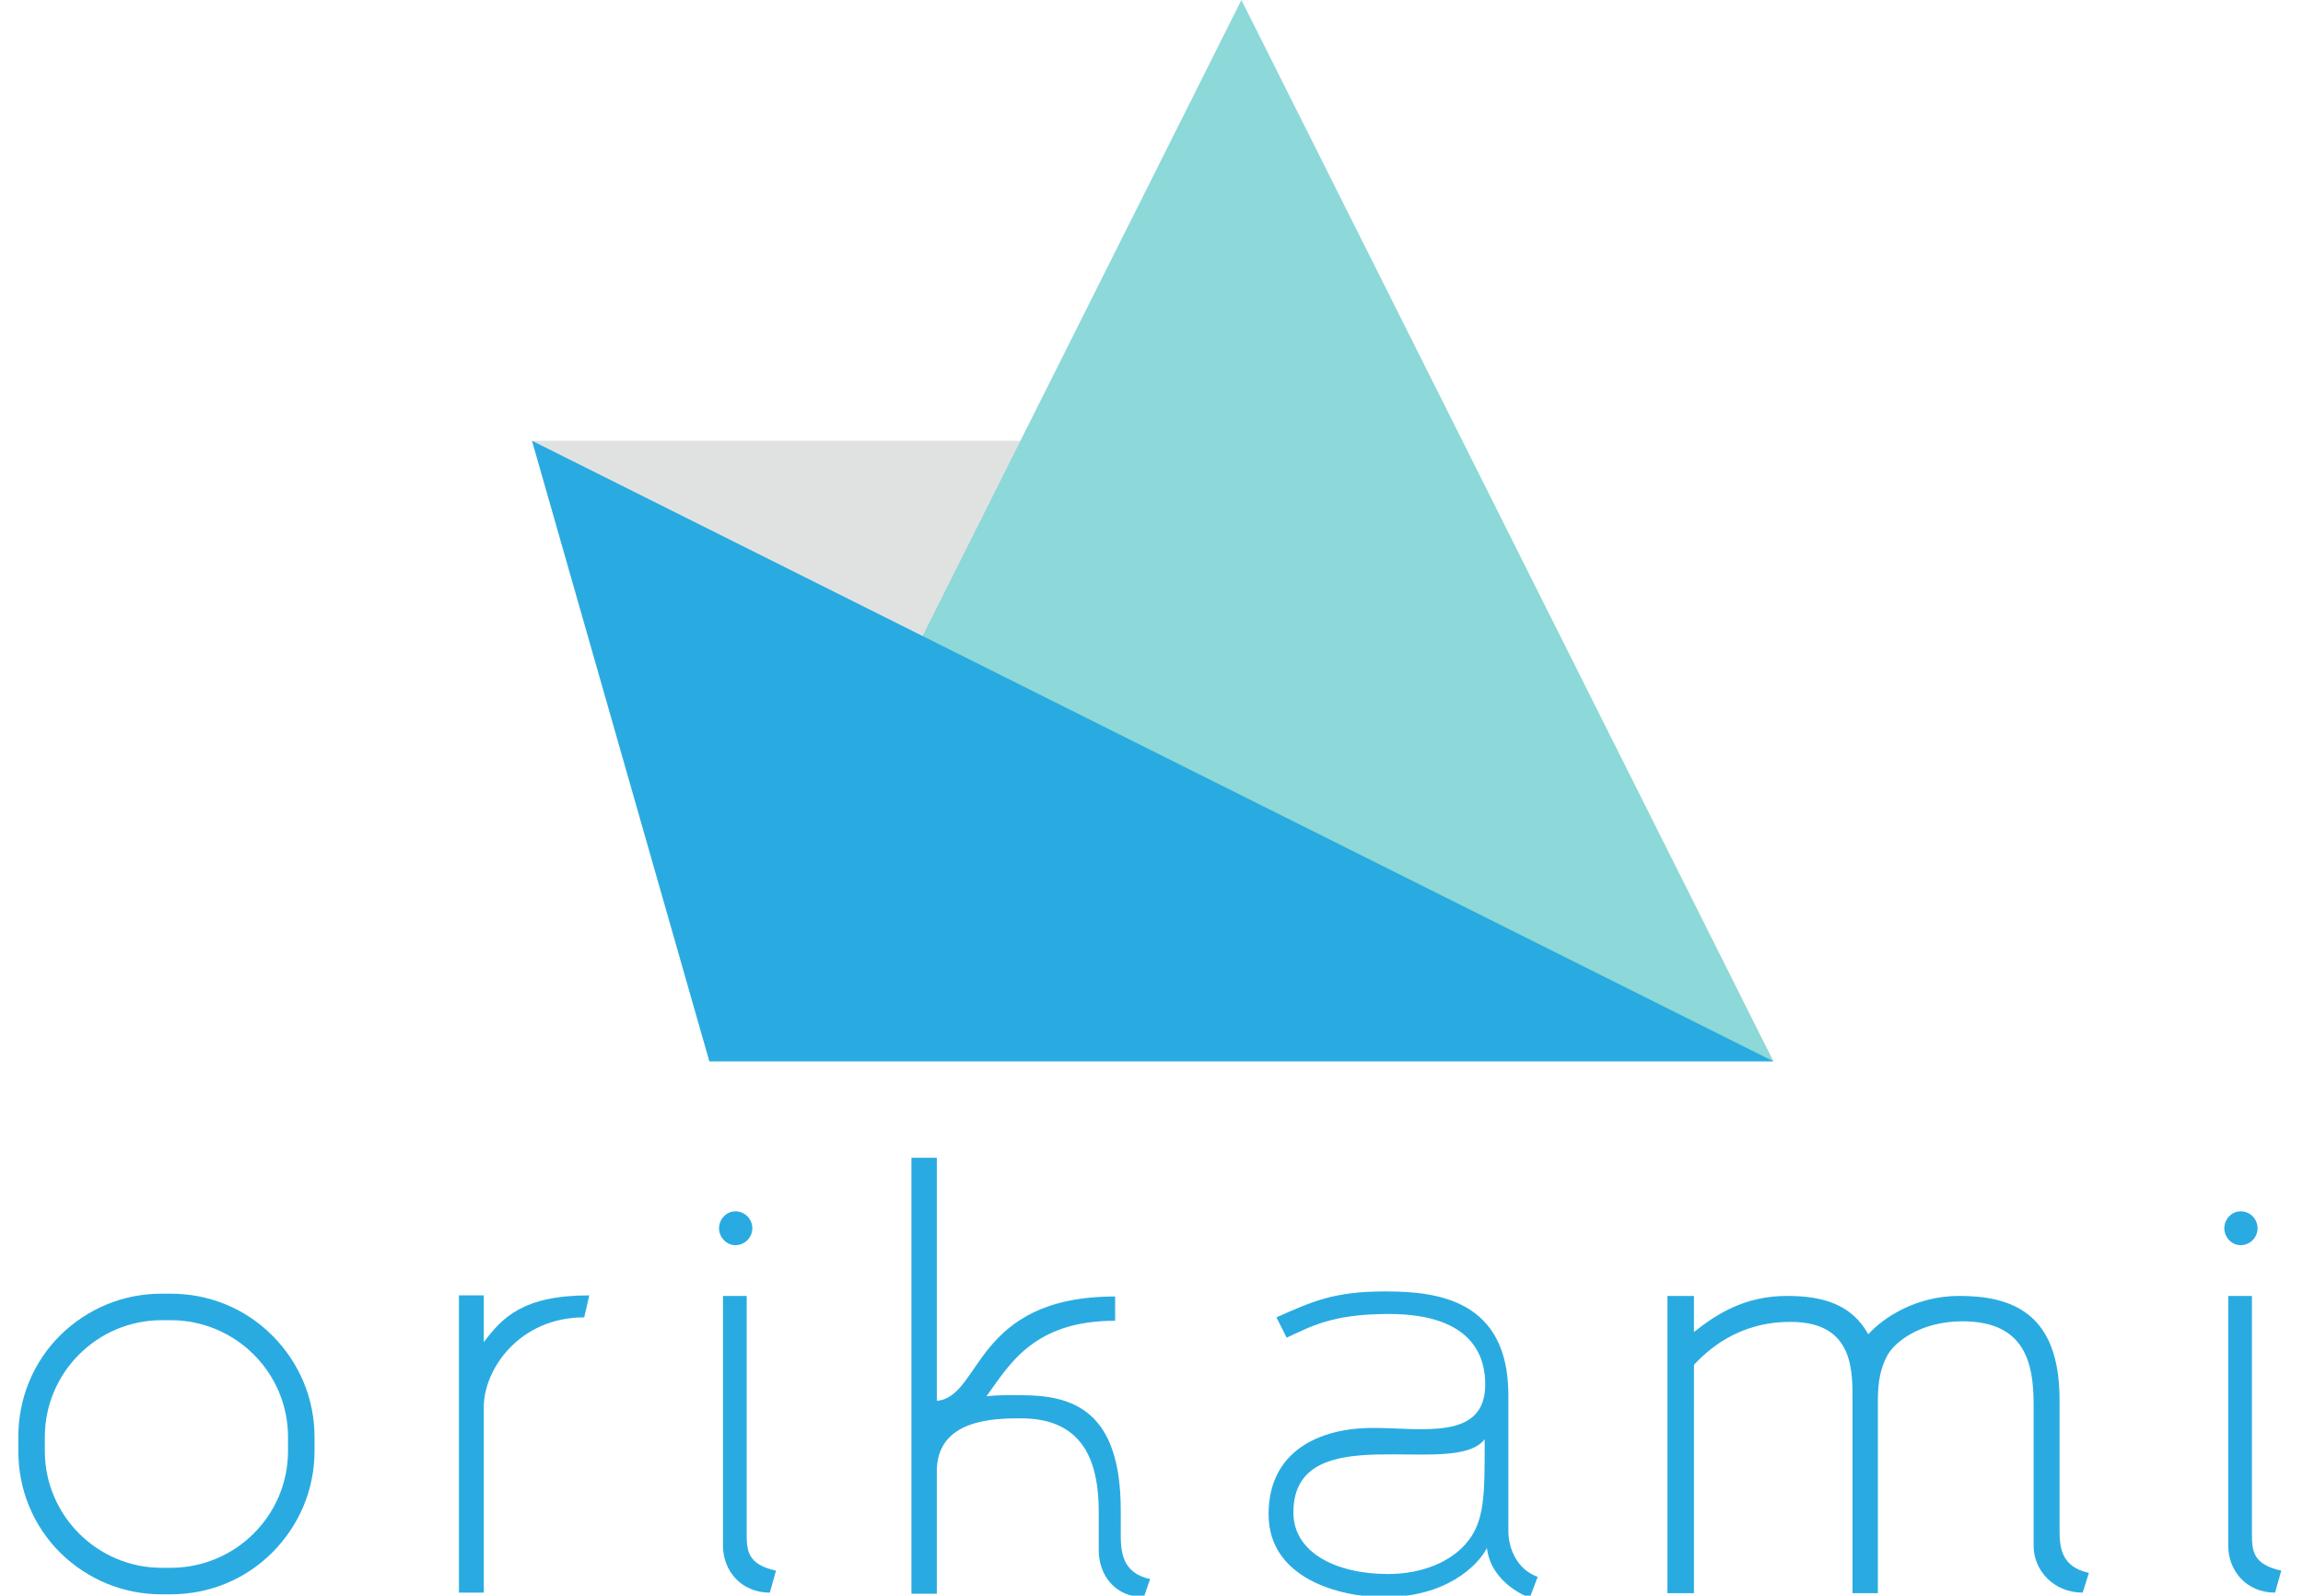 <?xml version="1.0" encoding="utf-8"?>
<!-- Generator: Adobe Illustrator 17.0.0, SVG Export Plug-In . SVG Version: 6.00 Build 0)  -->
<svg version="1.2" baseProfile="tiny" xmlns="http://www.w3.org/2000/svg" xmlns:xlink="http://www.w3.org/1999/xlink" x="0px"
	 y="0px" width="100%" height="100%" viewBox="0 0 935 648" xml:space="preserve">
<g id="Layer_1">
</g>
<g id="Orikami" display="none">
	<g display="inline">
		<path fill="#29ABE2" d="M105.465,511.419c18.437,0,34.114,6.481,47.031,19.441c12.915,12.963,19.374,28.663,19.374,47.1
			c0,18.257-6.459,33.887-19.374,46.894c-12.917,13.007-28.594,19.511-47.031,19.511c-18.257,0-33.887-6.504-46.894-19.511
			c-13.007-13.007-19.511-28.637-19.511-46.894c0-18.437,6.503-34.137,19.511-47.1C71.578,517.9,87.208,511.419,105.465,511.419z
			 M66.649,539.075c-10.727,10.771-16.088,23.734-16.088,38.885c0,15.152,5.361,28.067,16.088,38.747
			c10.724,10.68,23.663,16.02,38.815,16.02c15.151,0,28.089-5.34,38.816-16.02c10.725-10.68,16.088-23.595,16.088-38.747
			c0-15.15-5.363-28.113-16.088-38.885c-10.727-10.769-23.665-16.155-38.816-16.155C90.312,522.92,77.374,528.307,66.649,539.075z"
			/>
		<path fill="#29ABE2" d="M279.376,531.683c-7.759,1.187-15.381,6.116-22.865,14.786c-7.486,8.673-11.227,17.436-11.227,26.288
			v68.185h-10.954V522.098h10.954v25.74c4.563-11.956,13.918-20.855,28.067-26.698L279.376,531.683z"/>
		<path fill="#29ABE2" d="M350.806,483.214c2.144,2.101,3.217,4.61,3.217,7.53c0,3.104-1.074,5.706-3.217,7.805
			c-2.146,2.101-4.679,3.148-7.599,3.148c-3.012,0-5.592-1.048-7.736-3.148c-2.146-2.099-3.217-4.7-3.217-7.805
			c0-2.92,1.072-5.43,3.217-7.53c2.144-2.099,4.724-3.149,7.736-3.149C346.127,480.064,348.66,481.115,350.806,483.214z
			 M348.546,522.098v118.844H337.73V522.098H348.546z"/>
		<path fill="#29ABE2" d="M478.37,522.098l-29.3,36.283l46.688,82.561h-13.418l-40.39-73.798l-10.543,13.144v60.654h-10.953V471.576
			h10.953v91.323l32.997-40.802H478.37z"/>
		<path fill="#29ABE2" d="M672.408,640.941h-10.953v-24.234c-2.101,2.83-4.382,5.523-6.846,8.078
			c-12.962,13.055-28.663,19.579-47.1,19.579c-18.257,0-33.887-6.504-46.894-19.511s-19.511-28.637-19.511-46.894
			c0-18.437,6.504-34.137,19.511-47.1c13.007-12.96,28.637-19.441,46.894-19.441c18.437,0,34.138,6.481,47.1,19.441
			c2.464,2.557,4.745,5.25,6.846,8.078v-16.841h10.953V640.941z M661.455,588.64v-21.496c-2.009-10.68-7.03-20.035-15.061-28.068
			c-10.771-10.769-23.734-16.155-38.885-16.155c-15.152,0-28.091,5.387-38.815,16.155c-10.727,10.771-16.088,23.734-16.088,38.885
			c0,15.152,5.361,28.067,16.088,38.747c10.725,10.68,23.663,16.02,38.815,16.02c15.15,0,28.113-5.385,38.885-16.156
			C654.425,608.539,659.446,599.229,661.455,588.64z"/>
		<path fill="#29ABE2" d="M740.209,522.098h10.953v2.876c6.754-6.572,14.832-9.858,24.234-9.858c9.766,0,18.073,3.423,24.919,10.269
			c1.825,1.827,3.423,3.834,4.792,6.024c1.459-2.099,3.149-4.107,5.065-6.024c6.847-6.846,15.151-10.269,24.919-10.269
			c9.767,0,18.073,3.423,24.919,10.269c6.48,6.664,9.903,14.605,10.269,23.823v91.734h-10.953v-91.734h0.137
			c-0.273-6.298-2.648-11.638-7.119-16.019c-4.84-4.745-10.59-7.12-17.252-7.12c-6.756,0-12.527,2.375-17.319,7.12
			c-4.792,4.747-7.188,10.68-7.188,17.799v89.954h-10.816v-91.734h0.137c-0.365-6.298-2.785-11.638-7.256-16.019
			c-4.84-4.745-10.59-7.12-17.252-7.12c-6.664,0-12.369,2.375-17.114,7.12c-4.2,4.107-6.572,9.128-7.12,15.061v92.692h-10.953
			V522.098z"/>
		<path fill="#29ABE2" d="M955.264,483.214c2.144,2.101,3.218,4.61,3.218,7.53c0,3.104-1.074,5.706-3.218,7.805
			c-2.146,2.101-4.679,3.148-7.599,3.148c-3.012,0-5.592-1.048-7.735-3.148c-2.146-2.099-3.218-4.7-3.218-7.805
			c0-2.92,1.072-5.43,3.218-7.53c2.144-2.099,4.724-3.149,7.735-3.149C950.585,480.064,953.118,481.115,955.264,483.214z
			 M953.005,522.098v118.844h-10.816V522.098H953.005z"/>
	</g>
</g>
<g id="Orikami_2">
	<g>
		<path fill="#29ABE2" d="M65.619,647.458c-15.577,0-30.008-5.956-41.232-16.95c-10.995-10.996-16.951-25.656-16.951-41.232v-5.727
			c0-15.576,5.956-30.236,16.951-41.231c11.224-10.995,25.655-16.951,41.232-16.951h3.665c15.576,0,30.236,5.956,41.231,16.951
			s17.18,25.655,17.18,41.231v5.727c0,15.576-6.185,30.236-17.18,41.232c-10.995,10.994-25.655,16.95-41.231,16.95H65.619z
			 M18.203,583.549v5.727c0,26.113,21.303,47.417,47.417,47.417h3.665c26.342,0,47.646-21.304,47.646-47.417v-5.727
			c0-26.113-21.303-47.416-47.646-47.416h-3.665C39.505,536.133,18.203,557.436,18.203,583.549z"/>
		<path fill="#29ABE2" d="M239.244,526.054l-2.062,8.934c-26.342,0-40.773,21.074-40.773,36.421v75.362H186.33V526.054h10.079
			v19.013C203.967,534.987,212.443,526.054,239.244,526.054z"/>
		<path fill="#29ABE2" d="M298.568,505.667c-3.665,0-6.643-3.207-6.643-6.872s2.978-6.872,6.643-6.872
			c3.894,0,6.872,3.207,6.872,6.872S302.462,505.667,298.568,505.667z M315.061,637.838l-2.52,8.933
			c-11.683,0-19.013-8.933-19.013-19.012s0-78.569,0-101.476h9.621v96.436C303.15,629.591,303.379,635.317,315.061,637.838z"/>
		<path fill="#29ABE2" d="M466.929,641.273l-2.52,7.33c-11.683,0-18.325-8.934-18.325-19.013c0-0.916,0-9.392,0-15.347
			c0-19.7-5.498-38.254-31.611-38.254c-11.224,0-34.13,0.458-34.13,21.531c0,16.493,0,49.708,0,49.708h-10.308V470.162h10.308
			v98.727c18.325-1.604,14.889-42.377,72.384-42.377v9.85c-32.985,0-42.835,17.639-52.227,30.695
			c5.727-0.688,10.766-0.458,14.202-0.458c20.845,0,40.315,6.185,40.315,46.729v9.392
			C455.017,629.591,455.246,638.754,466.929,641.273z"/>
		<path fill="#29ABE2" d="M624.293,640.357l-3.207,8.475c0,0-15.576-5.268-17.409-20.157c-3.665,7.101-16.492,19.929-41.689,19.929
			c-18.097,0-46.958-7.56-46.958-33.673c0-25.655,20.615-35.047,42.377-35.047c19.928,0,45.584,5.269,45.584-17.638
			c0-10.308-4.124-28.633-39.171-28.633c-23.364,0-31.84,5.268-41.46,9.62l-4.124-8.246c14.432-6.414,23.136-10.537,44.21-10.537
			c20.845,0,49.937,3.207,49.937,42.148v55.204C612.382,628.675,615.817,637.379,624.293,640.357z M602.761,584.465
			c-12.369,16.493-77.653-9.85-77.653,29.779c0,16.034,16.951,24.968,38.483,24.968c14.202,0,25.426-5.269,31.382-12.141
			C602.99,618.138,602.761,606.685,602.761,584.465z"/>
		<path fill="#29ABE2" d="M848.08,638.754l-2.52,8.017c-11.683,0-19.929-8.933-19.929-19.012s0-34.589,0-57.495
			c0-16.951-3.665-33.673-28.862-33.673c-17.409,0-27.717,8.704-30.466,13.744c-2.748,5.039-3.894,10.536-3.894,18.096V647h-10.309
			c0-10.079,0-53.83,0-76.736c0-12.828,1.146-33.444-25.196-33.444c-21.532,0-33.673,11.683-39.171,17.409V647h-10.766V526.283
			h10.766v14.66c8.934-7.102,20.387-14.66,37.796-14.66c14.202,0,26.113,3.206,32.985,15.576
			c6.185-6.872,19.471-15.576,36.88-15.576c21.073,0,40.773,6.643,40.773,42.147v52.456
			C836.169,627.759,836.397,636.234,848.08,638.754z"/>
		<path fill="#29ABE2" d="M909.69,505.667c-3.665,0-6.643-3.207-6.643-6.872s2.978-6.872,6.643-6.872
			c3.895,0,6.872,3.207,6.872,6.872S913.585,505.667,909.69,505.667z M926.184,637.838l-2.521,8.933
			c-11.682,0-19.012-8.933-19.012-19.012s0-78.569,0-101.476h9.62v96.436C914.271,629.591,914.501,635.317,926.184,637.838z"/>
	</g>
</g>
<g id="_x37_x6" display="none">
	<polygon display="inline" fill="#E0E2E2" points="216,216 628,216 288,431.5 	"/>
	<polygon display="inline" fill="#8DD8D8" points="288,431 504,-73 720,431 	"/>
	<polygon display="inline" fill="#29ABE2" points="216,215.5 720,431.5 288,431.5 	"/>
</g>
<g id="_x36_x6">
	<polygon fill="#E0E2E2" points="216,179 594,179 288,431 	"/>
	<polygon fill="#8DD8D8" points="288,431 504,0 720,431 	"/>
	<polyline fill="#29ABE2" points="216,179 720,431 288,431 	"/>
	<g>
	</g>
	<g>
	</g>
	<g>
	</g>
	<g>
	</g>
	<g>
	</g>
	<g>
	</g>
	<g>
	</g>
	<g>
	</g>
	<g>
	</g>
	<g>
	</g>
	<g>
	</g>
	<g>
	</g>
	<g>
	</g>
	<g>
	</g>
	<g>
	</g>
</g>
</svg>
